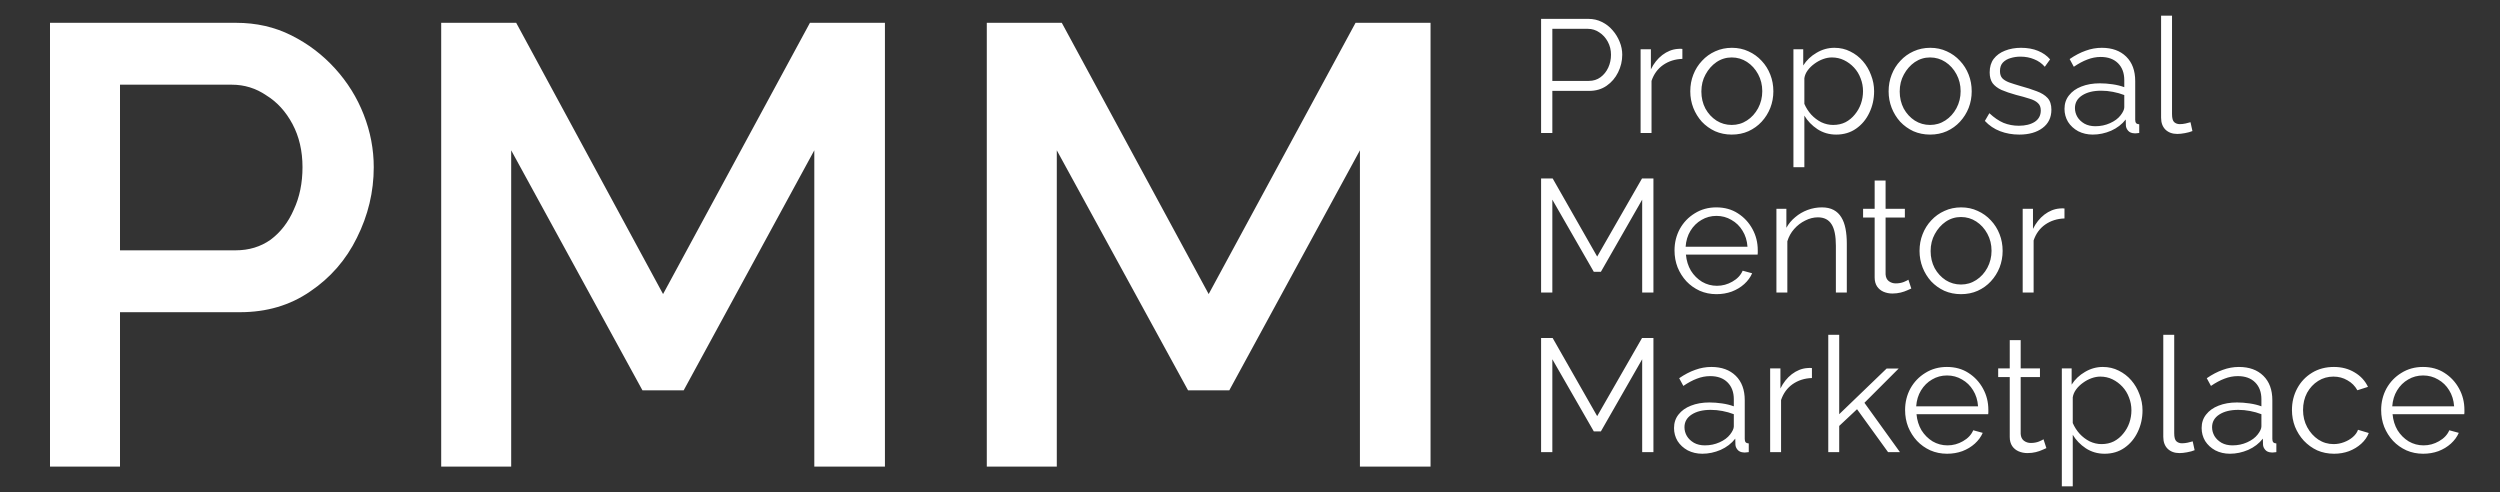 <svg width="188" height="37" viewBox="0 0 188 37" fill="none" xmlns="http://www.w3.org/2000/svg">
<rect x="0" y="0" width="188" height="37" fill="#333333" stroke="none"/>
<path d="M115.89 10V1.419H119.443C119.814 1.419 120.152 1.496 120.458 1.649C120.772 1.802 121.042 2.011 121.268 2.277C121.494 2.535 121.671 2.825 121.8 3.147C121.929 3.462 121.993 3.784 121.993 4.114C121.993 4.582 121.888 5.025 121.679 5.444C121.477 5.855 121.191 6.189 120.821 6.447C120.45 6.705 120.015 6.834 119.516 6.834H116.736V10H115.89ZM116.736 6.084H119.479C119.818 6.084 120.112 5.992 120.362 5.806C120.611 5.621 120.805 5.379 120.942 5.081C121.079 4.783 121.147 4.461 121.147 4.114C121.147 3.76 121.067 3.433 120.905 3.135C120.744 2.837 120.531 2.604 120.265 2.434C120.007 2.257 119.721 2.168 119.407 2.168H116.736V6.084ZM126.515 4.428C125.967 4.445 125.484 4.598 125.065 4.888C124.654 5.178 124.364 5.577 124.195 6.084V10H123.373V3.703H124.147V5.214C124.364 4.771 124.65 4.412 125.005 4.138C125.367 3.864 125.75 3.711 126.153 3.679C126.233 3.671 126.302 3.667 126.358 3.667C126.423 3.667 126.475 3.671 126.515 3.679V4.428ZM130.227 10.121C129.776 10.121 129.357 10.036 128.97 9.867C128.591 9.69 128.261 9.452 127.979 9.154C127.705 8.848 127.491 8.501 127.338 8.115C127.185 7.72 127.109 7.305 127.109 6.87C127.109 6.419 127.185 6 127.338 5.613C127.491 5.218 127.709 4.872 127.991 4.574C128.273 4.267 128.603 4.03 128.982 3.86C129.369 3.683 129.788 3.595 130.239 3.595C130.69 3.595 131.105 3.683 131.484 3.86C131.862 4.03 132.193 4.267 132.475 4.574C132.757 4.872 132.974 5.218 133.127 5.613C133.28 6 133.357 6.419 133.357 6.87C133.357 7.305 133.28 7.72 133.127 8.115C132.974 8.501 132.757 8.848 132.475 9.154C132.201 9.452 131.87 9.69 131.484 9.867C131.105 10.036 130.686 10.121 130.227 10.121ZM127.943 6.882C127.943 7.349 128.043 7.776 128.245 8.163C128.454 8.542 128.732 8.844 129.079 9.069C129.425 9.287 129.808 9.396 130.227 9.396C130.646 9.396 131.029 9.283 131.375 9.057C131.721 8.832 131.999 8.526 132.209 8.139C132.418 7.744 132.523 7.317 132.523 6.858C132.523 6.39 132.418 5.963 132.209 5.577C131.999 5.19 131.721 4.884 131.375 4.658C131.029 4.433 130.646 4.32 130.227 4.32C129.808 4.32 129.425 4.437 129.079 4.67C128.74 4.904 128.466 5.214 128.257 5.601C128.047 5.979 127.943 6.407 127.943 6.882ZM138.081 10.121C137.557 10.121 137.086 9.984 136.667 9.71C136.256 9.436 135.929 9.098 135.688 8.695V12.574H134.866V3.703H135.603V4.924C135.853 4.529 136.187 4.211 136.606 3.969C137.025 3.719 137.472 3.595 137.948 3.595C138.383 3.595 138.782 3.687 139.144 3.873C139.507 4.05 139.821 4.292 140.087 4.598C140.353 4.904 140.558 5.254 140.703 5.649C140.856 6.036 140.933 6.439 140.933 6.858C140.933 7.446 140.812 7.99 140.57 8.489C140.337 8.981 140.006 9.376 139.579 9.674C139.152 9.972 138.653 10.121 138.081 10.121ZM137.851 9.396C138.197 9.396 138.508 9.327 138.782 9.19C139.056 9.045 139.289 8.852 139.483 8.61C139.684 8.368 139.837 8.099 139.942 7.8C140.047 7.494 140.099 7.18 140.099 6.858C140.099 6.519 140.038 6.197 139.918 5.891C139.805 5.585 139.64 5.315 139.422 5.081C139.205 4.847 138.955 4.662 138.673 4.525C138.391 4.388 138.085 4.32 137.754 4.32C137.545 4.32 137.327 4.36 137.102 4.441C136.876 4.521 136.659 4.638 136.449 4.791C136.248 4.936 136.078 5.101 135.941 5.287C135.804 5.472 135.72 5.669 135.688 5.879V7.812C135.817 8.111 135.99 8.381 136.207 8.622C136.425 8.856 136.675 9.045 136.957 9.19C137.247 9.327 137.545 9.396 137.851 9.396ZM145.142 10.121C144.691 10.121 144.272 10.036 143.885 9.867C143.507 9.69 143.176 9.452 142.894 9.154C142.62 8.848 142.407 8.501 142.254 8.115C142.101 7.72 142.024 7.305 142.024 6.87C142.024 6.419 142.101 6 142.254 5.613C142.407 5.218 142.624 4.872 142.906 4.574C143.188 4.267 143.519 4.03 143.897 3.86C144.284 3.683 144.703 3.595 145.154 3.595C145.606 3.595 146.02 3.683 146.399 3.86C146.778 4.03 147.108 4.267 147.39 4.574C147.672 4.872 147.89 5.218 148.043 5.613C148.196 6 148.272 6.419 148.272 6.87C148.272 7.305 148.196 7.72 148.043 8.115C147.89 8.501 147.672 8.848 147.39 9.154C147.116 9.452 146.786 9.69 146.399 9.867C146.02 10.036 145.602 10.121 145.142 10.121ZM142.858 6.882C142.858 7.349 142.959 7.776 143.16 8.163C143.37 8.542 143.648 8.844 143.994 9.069C144.341 9.287 144.723 9.396 145.142 9.396C145.561 9.396 145.944 9.283 146.29 9.057C146.637 8.832 146.915 8.526 147.124 8.139C147.334 7.744 147.439 7.317 147.439 6.858C147.439 6.39 147.334 5.963 147.124 5.577C146.915 5.19 146.637 4.884 146.29 4.658C145.944 4.433 145.561 4.32 145.142 4.32C144.723 4.32 144.341 4.437 143.994 4.67C143.656 4.904 143.382 5.214 143.172 5.601C142.963 5.979 142.858 6.407 142.858 6.882ZM151.848 10.121C151.332 10.121 150.853 10.036 150.41 9.867C149.967 9.698 149.584 9.44 149.262 9.094L149.6 8.513C149.954 8.844 150.309 9.086 150.663 9.239C151.026 9.384 151.409 9.456 151.812 9.456C152.303 9.456 152.702 9.359 153.008 9.166C153.314 8.965 153.467 8.679 153.467 8.308C153.467 8.058 153.391 7.869 153.238 7.74C153.093 7.603 152.879 7.494 152.597 7.414C152.323 7.325 151.993 7.232 151.606 7.136C151.171 7.015 150.804 6.89 150.506 6.761C150.216 6.624 149.995 6.455 149.842 6.253C149.697 6.044 149.624 5.774 149.624 5.444C149.624 5.033 149.725 4.694 149.926 4.428C150.136 4.155 150.418 3.949 150.772 3.812C151.135 3.667 151.538 3.595 151.981 3.595C152.464 3.595 152.891 3.671 153.262 3.824C153.633 3.977 153.935 4.191 154.168 4.465L153.769 5.021C153.544 4.763 153.274 4.574 152.96 4.453C152.654 4.324 152.311 4.259 151.932 4.259C151.675 4.259 151.429 4.296 151.195 4.368C150.962 4.433 150.768 4.545 150.615 4.706C150.47 4.86 150.398 5.073 150.398 5.347C150.398 5.573 150.454 5.75 150.567 5.879C150.68 6 150.849 6.104 151.074 6.193C151.3 6.274 151.578 6.362 151.908 6.459C152.384 6.588 152.799 6.721 153.153 6.858C153.508 6.987 153.782 7.156 153.975 7.365C154.168 7.575 154.265 7.869 154.265 8.248C154.265 8.836 154.043 9.295 153.6 9.625C153.157 9.956 152.573 10.121 151.848 10.121ZM155.25 8.187C155.25 7.792 155.363 7.454 155.589 7.172C155.814 6.882 156.124 6.66 156.519 6.507C156.922 6.346 157.385 6.266 157.909 6.266C158.215 6.266 158.533 6.29 158.864 6.338C159.194 6.386 159.488 6.459 159.746 6.556V6.024C159.746 5.492 159.589 5.069 159.275 4.755C158.96 4.441 158.525 4.283 157.969 4.283C157.631 4.283 157.297 4.348 156.966 4.477C156.644 4.598 156.306 4.779 155.951 5.021L155.637 4.441C156.048 4.159 156.451 3.949 156.845 3.812C157.24 3.667 157.643 3.595 158.054 3.595C158.827 3.595 159.44 3.816 159.891 4.259C160.342 4.702 160.568 5.315 160.568 6.096V9.009C160.568 9.122 160.592 9.206 160.64 9.263C160.689 9.311 160.765 9.339 160.87 9.347V10C160.781 10.008 160.705 10.016 160.64 10.024C160.576 10.032 160.528 10.032 160.495 10.024C160.294 10.016 160.141 9.952 160.036 9.831C159.931 9.71 159.875 9.581 159.867 9.444L159.855 8.985C159.573 9.347 159.206 9.629 158.755 9.831C158.304 10.024 157.845 10.121 157.377 10.121C156.974 10.121 156.608 10.036 156.277 9.867C155.955 9.69 155.701 9.456 155.516 9.166C155.339 8.868 155.25 8.542 155.25 8.187ZM159.468 8.671C159.557 8.558 159.625 8.449 159.673 8.344C159.722 8.24 159.746 8.147 159.746 8.066V7.148C159.472 7.043 159.186 6.962 158.888 6.906C158.598 6.85 158.304 6.821 158.006 6.821C157.417 6.821 156.942 6.938 156.58 7.172C156.217 7.406 156.036 7.724 156.036 8.127C156.036 8.36 156.096 8.582 156.217 8.791C156.338 8.993 156.515 9.162 156.749 9.299C156.982 9.428 157.256 9.492 157.571 9.492C157.965 9.492 158.332 9.416 158.67 9.263C159.017 9.11 159.283 8.912 159.468 8.671ZM162.514 1.177H163.336V8.574C163.336 8.888 163.392 9.094 163.505 9.19C163.618 9.287 163.755 9.335 163.916 9.335C164.061 9.335 164.206 9.319 164.351 9.287C164.496 9.255 164.621 9.222 164.726 9.19L164.871 9.855C164.718 9.919 164.528 9.972 164.303 10.012C164.085 10.052 163.896 10.072 163.735 10.072C163.364 10.072 163.066 9.964 162.84 9.746C162.623 9.529 162.514 9.231 162.514 8.852V1.177ZM123.492 22V15.014L120.386 20.441H119.854L116.736 15.014V22H115.89V13.419H116.76L120.108 19.293L123.48 13.419H124.338V22H123.492ZM129.078 22.121C128.627 22.121 128.208 22.036 127.821 21.867C127.435 21.69 127.1 21.452 126.818 21.154C126.536 20.848 126.315 20.497 126.154 20.102C126.001 19.708 125.924 19.285 125.924 18.834C125.924 18.245 126.057 17.706 126.323 17.214C126.597 16.723 126.971 16.332 127.447 16.042C127.922 15.744 128.462 15.595 129.066 15.595C129.687 15.595 130.227 15.744 130.686 16.042C131.153 16.34 131.52 16.735 131.786 17.226C132.051 17.71 132.184 18.241 132.184 18.822C132.184 18.886 132.184 18.95 132.184 19.015C132.184 19.071 132.18 19.116 132.172 19.148H126.782C126.822 19.599 126.947 20.002 127.157 20.356C127.374 20.703 127.652 20.981 127.991 21.19C128.337 21.392 128.712 21.492 129.115 21.492C129.526 21.492 129.912 21.388 130.275 21.178C130.646 20.969 130.903 20.695 131.048 20.356L131.761 20.55C131.633 20.848 131.435 21.118 131.169 21.36C130.903 21.601 130.589 21.791 130.227 21.927C129.872 22.056 129.489 22.121 129.078 22.121ZM126.758 18.556H131.411C131.379 18.096 131.254 17.694 131.036 17.347C130.827 17 130.549 16.731 130.202 16.537C129.864 16.336 129.489 16.235 129.078 16.235C128.667 16.235 128.293 16.336 127.954 16.537C127.616 16.731 127.338 17.005 127.121 17.359C126.911 17.706 126.79 18.104 126.758 18.556ZM138.88 22H138.058V18.483C138.058 17.742 137.95 17.202 137.732 16.864C137.515 16.517 137.172 16.344 136.705 16.344C136.382 16.344 136.064 16.424 135.75 16.586C135.436 16.739 135.158 16.952 134.916 17.226C134.682 17.492 134.513 17.798 134.408 18.145V22H133.587V15.703H134.336V17.13C134.505 16.823 134.727 16.557 135.001 16.332C135.275 16.098 135.585 15.917 135.931 15.788C136.278 15.659 136.636 15.595 137.007 15.595C137.353 15.595 137.647 15.659 137.889 15.788C138.131 15.917 138.324 16.102 138.469 16.344C138.614 16.578 138.719 16.864 138.784 17.202C138.848 17.532 138.88 17.903 138.88 18.314V22ZM143.729 21.698C143.665 21.722 143.564 21.766 143.427 21.831C143.29 21.895 143.125 21.952 142.932 22C142.738 22.048 142.529 22.073 142.303 22.073C142.07 22.073 141.848 22.028 141.639 21.94C141.437 21.851 141.276 21.718 141.155 21.541C141.034 21.355 140.974 21.13 140.974 20.864V16.356H140.104V15.703H140.974V13.576H141.796V15.703H143.246V16.356H141.796V20.634C141.812 20.86 141.892 21.029 142.037 21.142C142.191 21.255 142.364 21.311 142.557 21.311C142.783 21.311 142.988 21.275 143.173 21.202C143.359 21.122 143.472 21.065 143.512 21.033L143.729 21.698ZM147.467 22.121C147.016 22.121 146.597 22.036 146.21 21.867C145.832 21.69 145.501 21.452 145.219 21.154C144.945 20.848 144.732 20.501 144.579 20.115C144.426 19.72 144.349 19.305 144.349 18.87C144.349 18.419 144.426 18 144.579 17.613C144.732 17.218 144.949 16.872 145.231 16.573C145.513 16.267 145.844 16.03 146.223 15.861C146.609 15.683 147.028 15.595 147.479 15.595C147.931 15.595 148.346 15.683 148.724 15.861C149.103 16.03 149.433 16.267 149.715 16.573C149.997 16.872 150.215 17.218 150.368 17.613C150.521 18 150.598 18.419 150.598 18.87C150.598 19.305 150.521 19.72 150.368 20.115C150.215 20.501 149.997 20.848 149.715 21.154C149.441 21.452 149.111 21.69 148.724 21.867C148.346 22.036 147.927 22.121 147.467 22.121ZM145.183 18.882C145.183 19.349 145.284 19.776 145.485 20.163C145.695 20.542 145.973 20.844 146.319 21.069C146.666 21.287 147.048 21.396 147.467 21.396C147.886 21.396 148.269 21.283 148.615 21.057C148.962 20.832 149.24 20.526 149.449 20.139C149.659 19.744 149.764 19.317 149.764 18.858C149.764 18.39 149.659 17.963 149.449 17.577C149.24 17.19 148.962 16.884 148.615 16.658C148.269 16.433 147.886 16.32 147.467 16.32C147.048 16.32 146.666 16.436 146.319 16.67C145.981 16.904 145.707 17.214 145.497 17.601C145.288 17.98 145.183 18.407 145.183 18.882ZM155.249 16.428C154.701 16.445 154.217 16.598 153.798 16.888C153.387 17.178 153.097 17.577 152.928 18.084V22H152.106V15.703H152.88V17.214C153.097 16.771 153.383 16.412 153.738 16.138C154.1 15.864 154.483 15.711 154.886 15.679C154.967 15.671 155.035 15.667 155.091 15.667C155.156 15.667 155.208 15.671 155.249 15.679V16.428ZM123.492 34V27.015L120.386 32.441H119.854L116.736 27.015V34H115.89V25.419H116.76L120.108 31.293L123.48 25.419H124.338V34H123.492ZM125.887 32.187C125.887 31.792 126 31.454 126.225 31.172C126.451 30.882 126.761 30.66 127.156 30.507C127.559 30.346 128.022 30.265 128.546 30.265C128.852 30.265 129.17 30.29 129.501 30.338C129.831 30.386 130.125 30.459 130.383 30.556V30.024C130.383 29.492 130.226 29.069 129.911 28.755C129.597 28.441 129.162 28.284 128.606 28.284C128.268 28.284 127.933 28.348 127.603 28.477C127.281 28.598 126.942 28.779 126.588 29.021L126.274 28.441C126.685 28.159 127.087 27.949 127.482 27.812C127.877 27.667 128.28 27.595 128.691 27.595C129.464 27.595 130.077 27.816 130.528 28.259C130.979 28.702 131.205 29.315 131.205 30.096V33.009C131.205 33.122 131.229 33.206 131.277 33.263C131.325 33.311 131.402 33.339 131.507 33.347V34C131.418 34.008 131.342 34.016 131.277 34.024C131.213 34.032 131.164 34.032 131.132 34.024C130.931 34.016 130.778 33.952 130.673 33.831C130.568 33.71 130.512 33.581 130.504 33.444L130.492 32.985C130.21 33.347 129.843 33.629 129.392 33.831C128.941 34.024 128.481 34.121 128.014 34.121C127.611 34.121 127.245 34.036 126.914 33.867C126.592 33.69 126.338 33.456 126.153 33.166C125.976 32.868 125.887 32.542 125.887 32.187ZM130.105 32.671C130.193 32.558 130.262 32.449 130.31 32.344C130.359 32.239 130.383 32.147 130.383 32.066V31.148C130.109 31.043 129.823 30.962 129.525 30.906C129.235 30.85 128.941 30.822 128.642 30.822C128.054 30.822 127.579 30.938 127.216 31.172C126.854 31.406 126.672 31.724 126.672 32.127C126.672 32.36 126.733 32.582 126.854 32.791C126.975 32.993 127.152 33.162 127.386 33.299C127.619 33.428 127.893 33.492 128.207 33.492C128.602 33.492 128.969 33.416 129.307 33.263C129.654 33.11 129.92 32.912 130.105 32.671ZM136.257 28.428C135.709 28.445 135.226 28.598 134.807 28.888C134.396 29.178 134.106 29.577 133.936 30.084V34H133.115V27.703H133.888V29.214C134.106 28.771 134.392 28.412 134.746 28.138C135.109 27.864 135.491 27.711 135.894 27.679C135.975 27.671 136.043 27.667 136.1 27.667C136.164 27.667 136.217 27.671 136.257 27.679V28.428ZM141.982 34L139.649 30.773L138.308 32.03V34H137.486V25.177H138.308V31.148L141.873 27.715H142.779L140.205 30.29L142.876 34H141.982ZM146.418 34.121C145.967 34.121 145.548 34.036 145.161 33.867C144.774 33.69 144.44 33.452 144.158 33.154C143.876 32.848 143.654 32.497 143.493 32.102C143.34 31.708 143.263 31.285 143.263 30.834C143.263 30.245 143.396 29.706 143.662 29.214C143.936 28.723 144.311 28.332 144.786 28.042C145.262 27.744 145.801 27.595 146.406 27.595C147.026 27.595 147.566 27.744 148.025 28.042C148.492 28.34 148.859 28.735 149.125 29.226C149.391 29.71 149.524 30.241 149.524 30.822C149.524 30.886 149.524 30.95 149.524 31.015C149.524 31.071 149.52 31.116 149.512 31.148H144.121C144.162 31.599 144.287 32.002 144.496 32.356C144.714 32.703 144.992 32.981 145.33 33.19C145.677 33.392 146.051 33.492 146.454 33.492C146.865 33.492 147.252 33.388 147.614 33.178C147.985 32.969 148.243 32.695 148.388 32.356L149.101 32.55C148.972 32.848 148.774 33.118 148.509 33.359C148.243 33.601 147.928 33.791 147.566 33.928C147.211 34.056 146.829 34.121 146.418 34.121ZM144.097 30.556H148.75C148.718 30.096 148.593 29.694 148.376 29.347C148.166 29 147.888 28.731 147.542 28.537C147.203 28.336 146.829 28.235 146.418 28.235C146.007 28.235 145.632 28.336 145.294 28.537C144.955 28.731 144.677 29.005 144.46 29.359C144.25 29.706 144.13 30.104 144.097 30.556ZM153.888 33.698C153.824 33.722 153.723 33.766 153.586 33.831C153.449 33.895 153.284 33.952 153.091 34C152.897 34.048 152.688 34.072 152.462 34.072C152.229 34.072 152.007 34.028 151.798 33.94C151.596 33.851 151.435 33.718 151.314 33.541C151.193 33.355 151.133 33.13 151.133 32.864V28.356H150.263V27.703H151.133V25.576H151.955V27.703H153.405V28.356H151.955V32.634C151.971 32.86 152.051 33.029 152.196 33.142C152.35 33.255 152.523 33.311 152.716 33.311C152.942 33.311 153.147 33.275 153.333 33.202C153.518 33.122 153.631 33.065 153.671 33.033L153.888 33.698ZM158.264 34.121C157.741 34.121 157.269 33.984 156.85 33.71C156.439 33.436 156.113 33.098 155.871 32.695V36.574H155.05V27.703H155.787V28.924C156.037 28.529 156.371 28.211 156.79 27.969C157.209 27.72 157.656 27.595 158.131 27.595C158.567 27.595 158.965 27.687 159.328 27.872C159.69 28.05 160.005 28.291 160.271 28.598C160.536 28.904 160.742 29.254 160.887 29.649C161.04 30.036 161.117 30.439 161.117 30.858C161.117 31.446 160.996 31.99 160.754 32.489C160.52 32.981 160.19 33.376 159.763 33.674C159.336 33.972 158.836 34.121 158.264 34.121ZM158.035 33.396C158.381 33.396 158.691 33.327 158.965 33.19C159.239 33.045 159.473 32.852 159.666 32.61C159.868 32.368 160.021 32.099 160.126 31.8C160.23 31.494 160.283 31.18 160.283 30.858C160.283 30.519 160.222 30.197 160.101 29.891C159.989 29.585 159.823 29.315 159.606 29.081C159.388 28.848 159.139 28.662 158.857 28.525C158.575 28.388 158.268 28.32 157.938 28.32C157.729 28.32 157.511 28.36 157.285 28.441C157.06 28.521 156.842 28.638 156.633 28.791C156.431 28.936 156.262 29.101 156.125 29.287C155.988 29.472 155.904 29.669 155.871 29.879V31.812C156 32.111 156.174 32.38 156.391 32.622C156.609 32.856 156.858 33.045 157.14 33.19C157.43 33.327 157.729 33.396 158.035 33.396ZM162.679 25.177H163.501V32.574C163.501 32.888 163.557 33.094 163.67 33.19C163.783 33.287 163.92 33.335 164.081 33.335C164.226 33.335 164.371 33.319 164.516 33.287C164.661 33.255 164.786 33.222 164.891 33.19L165.036 33.855C164.883 33.919 164.694 33.972 164.468 34.012C164.25 34.052 164.061 34.072 163.9 34.072C163.529 34.072 163.231 33.964 163.006 33.746C162.788 33.529 162.679 33.23 162.679 32.852V25.177ZM165.563 32.187C165.563 31.792 165.675 31.454 165.901 31.172C166.127 30.882 166.437 30.66 166.832 30.507C167.234 30.346 167.698 30.265 168.221 30.265C168.528 30.265 168.846 30.29 169.176 30.338C169.507 30.386 169.801 30.459 170.058 30.556V30.024C170.058 29.492 169.901 29.069 169.587 28.755C169.273 28.441 168.838 28.284 168.282 28.284C167.943 28.284 167.609 28.348 167.279 28.477C166.956 28.598 166.618 28.779 166.264 29.021L165.949 28.441C166.36 28.159 166.763 27.949 167.158 27.812C167.553 27.667 167.956 27.595 168.366 27.595C169.14 27.595 169.752 27.816 170.203 28.259C170.655 28.702 170.88 29.315 170.88 30.096V33.009C170.88 33.122 170.904 33.206 170.953 33.263C171.001 33.311 171.078 33.339 171.182 33.347V34C171.094 34.008 171.017 34.016 170.953 34.024C170.888 34.032 170.84 34.032 170.808 34.024C170.606 34.016 170.453 33.952 170.349 33.831C170.244 33.71 170.187 33.581 170.179 33.444L170.167 32.985C169.885 33.347 169.519 33.629 169.067 33.831C168.616 34.024 168.157 34.121 167.69 34.121C167.287 34.121 166.92 34.036 166.59 33.867C166.268 33.69 166.014 33.456 165.828 33.166C165.651 32.868 165.563 32.542 165.563 32.187ZM169.78 32.671C169.869 32.558 169.938 32.449 169.986 32.344C170.034 32.239 170.058 32.147 170.058 32.066V31.148C169.785 31.043 169.498 30.962 169.2 30.906C168.91 30.85 168.616 30.822 168.318 30.822C167.73 30.822 167.255 30.938 166.892 31.172C166.529 31.406 166.348 31.724 166.348 32.127C166.348 32.36 166.409 32.582 166.529 32.791C166.65 32.993 166.828 33.162 167.061 33.299C167.295 33.428 167.569 33.492 167.883 33.492C168.278 33.492 168.644 33.416 168.983 33.263C169.329 33.11 169.595 32.912 169.78 32.671ZM175.522 34.121C175.062 34.121 174.639 34.036 174.253 33.867C173.874 33.69 173.54 33.448 173.249 33.142C172.967 32.836 172.746 32.485 172.585 32.09C172.432 31.696 172.355 31.277 172.355 30.834C172.355 30.237 172.488 29.694 172.754 29.202C173.02 28.71 173.39 28.32 173.866 28.03C174.341 27.74 174.889 27.595 175.51 27.595C176.098 27.595 176.617 27.732 177.069 28.006C177.52 28.271 177.854 28.634 178.072 29.093L177.274 29.347C177.097 29.025 176.847 28.775 176.525 28.598C176.21 28.412 175.86 28.32 175.473 28.32C175.054 28.32 174.672 28.428 174.325 28.646C173.979 28.864 173.701 29.162 173.491 29.54C173.29 29.919 173.189 30.35 173.189 30.834C173.189 31.309 173.294 31.74 173.503 32.127C173.713 32.514 173.991 32.824 174.337 33.057C174.684 33.283 175.066 33.396 175.485 33.396C175.759 33.396 176.021 33.347 176.271 33.251C176.529 33.154 176.75 33.025 176.936 32.864C177.129 32.695 177.258 32.514 177.322 32.32L178.132 32.562C178.019 32.86 177.83 33.13 177.564 33.371C177.306 33.605 177 33.791 176.646 33.928C176.299 34.056 175.924 34.121 175.522 34.121ZM182.218 34.121C181.767 34.121 181.348 34.036 180.961 33.867C180.574 33.69 180.24 33.452 179.958 33.154C179.676 32.848 179.454 32.497 179.293 32.102C179.14 31.708 179.063 31.285 179.063 30.834C179.063 30.245 179.196 29.706 179.462 29.214C179.736 28.723 180.111 28.332 180.586 28.042C181.062 27.744 181.601 27.595 182.206 27.595C182.826 27.595 183.366 27.744 183.825 28.042C184.292 28.34 184.659 28.735 184.925 29.226C185.191 29.71 185.324 30.241 185.324 30.822C185.324 30.886 185.324 30.95 185.324 31.015C185.324 31.071 185.32 31.116 185.312 31.148H179.921C179.962 31.599 180.087 32.002 180.296 32.356C180.514 32.703 180.792 32.981 181.13 33.19C181.477 33.392 181.851 33.492 182.254 33.492C182.665 33.492 183.052 33.388 183.414 33.178C183.785 32.969 184.043 32.695 184.188 32.356L184.901 32.55C184.772 32.848 184.574 33.118 184.309 33.359C184.043 33.601 183.728 33.791 183.366 33.928C183.011 34.056 182.629 34.121 182.218 34.121ZM179.897 30.556H184.55C184.518 30.096 184.393 29.694 184.176 29.347C183.966 29 183.688 28.731 183.342 28.537C183.003 28.336 182.629 28.235 182.218 28.235C181.807 28.235 181.432 28.336 181.094 28.537C180.755 28.731 180.477 29.005 180.26 29.359C180.05 29.706 179.93 30.104 179.897 30.556Z" fill="white"/>
<path d="M3.76 35.086V1.716H17.766C19.27 1.716 20.649 2.029 21.902 2.656C23.155 3.282 24.252 4.113 25.192 5.147C26.132 6.181 26.853 7.34 27.354 8.625C27.855 9.909 28.106 11.225 28.106 12.573C28.106 14.421 27.683 16.192 26.837 17.884C26.022 19.544 24.847 20.892 23.312 21.926C21.808 22.96 20.053 23.477 18.048 23.477H9.024V35.086H3.76ZM9.024 18.824H17.719C18.722 18.824 19.599 18.557 20.351 18.025C21.103 17.461 21.683 16.709 22.09 15.769C22.529 14.829 22.748 13.763 22.748 12.573C22.748 11.351 22.497 10.27 21.996 9.33C21.495 8.39 20.837 7.669 20.022 7.168C19.239 6.635 18.377 6.369 17.437 6.369H9.024V18.824ZM61.236 35.086V11.304L51.413 29.352H48.312L38.441 11.304V35.086H33.178V1.716H38.818L49.862 22.114L60.907 1.716H66.547V35.086H61.236ZM102.266 35.086V11.304L92.443 29.352H89.341L79.471 11.304V35.086H74.207V1.716H79.847L90.892 22.114L101.937 1.716H107.577V35.086H102.266Z" fill="white"/>
</svg>
